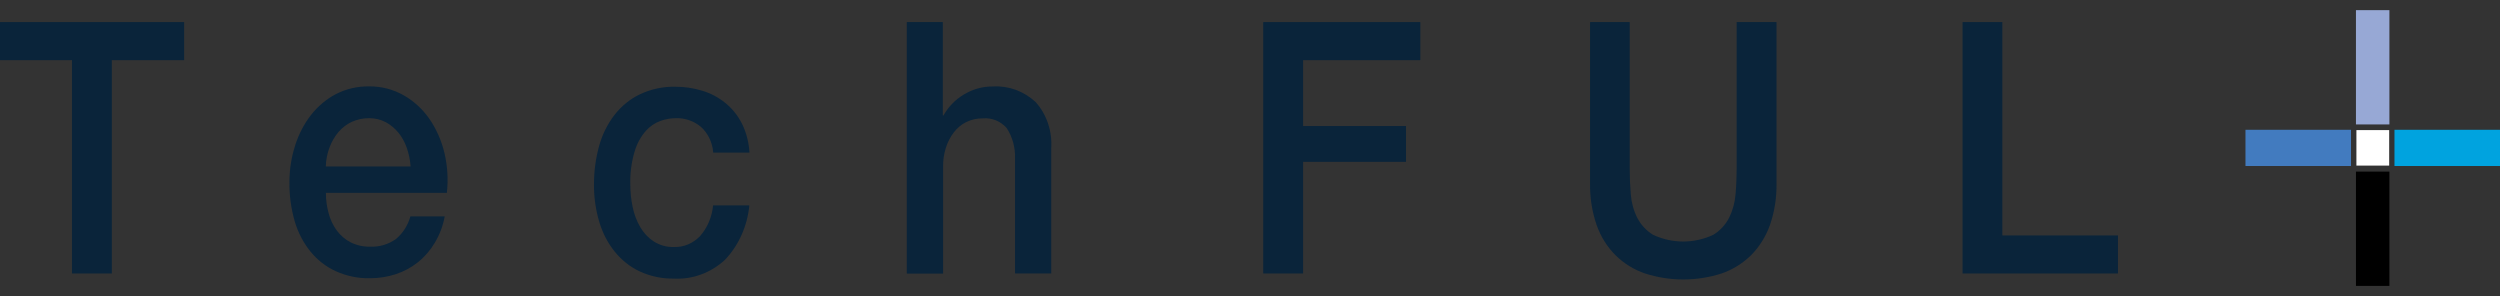 <svg xmlns="http://www.w3.org/2000/svg" width="152" height="18" viewBox="0 0 152 18" fill="none">
  <rect x="0" y="0" width="152" height="18" fill="#333333" stroke="none"/>
  <path d="M0 1.343H11.196V3.657H6.799V16.628H4.375V3.657H0V1.343Z" fill="#0A243A"/>
  <path d="M19.815 11.725C19.814 12.145 19.869 12.562 19.98 12.964C20.079 13.344 20.247 13.699 20.472 14.009C20.698 14.313 20.983 14.559 21.308 14.729C21.683 14.916 22.093 15.008 22.506 14.996C23.058 15.023 23.604 14.863 24.067 14.537C24.489 14.19 24.799 13.707 24.951 13.157H27.039C26.935 13.728 26.73 14.272 26.436 14.759C26.163 15.219 25.815 15.621 25.409 15.945C25 16.269 24.544 16.514 24.06 16.671C23.553 16.836 23.027 16.919 22.498 16.916C21.782 16.933 21.071 16.786 20.41 16.486C19.818 16.218 19.291 15.807 18.868 15.284C18.437 14.749 18.112 14.123 17.916 13.445C17.697 12.685 17.59 11.893 17.597 11.096C17.595 10.334 17.711 9.577 17.94 8.857C18.152 8.177 18.479 7.546 18.905 6.995C19.325 6.461 19.842 6.026 20.425 5.719C21.054 5.4 21.742 5.241 22.436 5.253C23.175 5.241 23.904 5.43 24.558 5.802C25.172 6.152 25.706 6.646 26.122 7.248C26.544 7.868 26.851 8.57 27.026 9.317C27.211 10.104 27.259 10.921 27.169 11.727H19.809L19.815 11.725ZM24.965 10.123C24.938 9.743 24.862 9.368 24.739 9.011C24.625 8.668 24.453 8.351 24.232 8.076C24.015 7.81 23.752 7.591 23.458 7.431C23.143 7.265 22.796 7.181 22.445 7.186C22.083 7.182 21.724 7.258 21.39 7.408C21.081 7.551 20.803 7.764 20.576 8.031C20.345 8.305 20.162 8.622 20.035 8.966C19.896 9.334 19.819 9.726 19.809 10.123H24.959H24.965Z" fill="#0A243A"/>
  <path d="M43.363 9.263C43.339 8.964 43.261 8.673 43.133 8.407C43.005 8.141 42.829 7.905 42.617 7.713C42.175 7.349 41.63 7.163 41.075 7.186C40.765 7.189 40.458 7.244 40.164 7.349C39.827 7.468 39.521 7.674 39.274 7.95C38.967 8.298 38.735 8.716 38.596 9.173C38.396 9.833 38.303 10.526 38.322 11.22C38.322 11.682 38.371 12.142 38.466 12.592C38.554 13.026 38.712 13.44 38.931 13.816C39.139 14.17 39.421 14.467 39.753 14.683C40.123 14.916 40.545 15.031 40.972 15.017C41.266 15.028 41.559 14.974 41.833 14.86C42.107 14.745 42.357 14.572 42.568 14.35C43.014 13.841 43.291 13.186 43.355 12.488H45.56C45.439 13.744 44.916 14.914 44.081 15.796C43.217 16.591 42.105 17 40.973 16.938C40.26 16.952 39.551 16.804 38.895 16.502C38.312 16.229 37.793 15.818 37.375 15.3C36.952 14.773 36.632 14.157 36.436 13.491C36.218 12.758 36.109 11.992 36.114 11.222C36.111 10.431 36.215 9.644 36.423 8.886C36.611 8.194 36.928 7.552 37.354 6.998C37.773 6.456 38.3 6.025 38.896 5.738C39.574 5.418 40.307 5.259 41.046 5.273C41.606 5.27 42.164 5.352 42.703 5.518C43.207 5.669 43.681 5.92 44.1 6.259C44.51 6.591 44.852 7.013 45.102 7.498C45.374 8.047 45.533 8.655 45.568 9.277H43.363V9.263Z" fill="#0A243A"/>
  <path d="M55.119 1.343H57.324V7.016H57.365C57.663 6.492 58.08 6.061 58.577 5.763C59.123 5.424 59.742 5.25 60.371 5.258C61.315 5.201 62.243 5.538 62.963 6.201C63.297 6.572 63.555 7.016 63.719 7.503C63.883 7.99 63.95 8.509 63.915 9.026V16.628H61.713V9.672C61.743 8.999 61.565 8.334 61.206 7.784C61.02 7.576 60.793 7.415 60.542 7.313C60.291 7.212 60.022 7.173 59.755 7.198C59.409 7.191 59.066 7.267 58.749 7.42C58.459 7.564 58.202 7.777 57.996 8.043C57.783 8.32 57.618 8.636 57.511 8.978C57.394 9.342 57.336 9.726 57.34 10.113V16.635H55.133V1.343H55.119Z" fill="#0A243A"/>
  <path d="M76.81 1.343H86.356V3.657H79.228V7.662H85.486V9.84H79.228V16.628H76.804V1.343H76.81Z" fill="#0A243A"/>
  <path d="M96.662 1.343H99.086V10.25C99.086 10.758 99.107 11.288 99.153 11.815C99.19 12.313 99.323 12.799 99.543 13.238C99.77 13.675 100.105 14.034 100.509 14.277C101.086 14.546 101.708 14.685 102.337 14.685C102.966 14.685 103.588 14.546 104.165 14.277C104.57 14.034 104.904 13.675 105.131 13.238C105.348 12.797 105.481 12.313 105.521 11.815C105.568 11.288 105.588 10.769 105.588 10.25V1.343H108.012V11.125C108.029 12.001 107.893 12.871 107.61 13.691C107.358 14.388 106.965 15.014 106.459 15.524C105.941 16.026 105.329 16.403 104.665 16.629C103.15 17.113 101.538 17.113 100.023 16.629C99.358 16.406 98.745 16.029 98.229 15.524C97.72 15.017 97.326 14.39 97.078 13.691C96.796 12.871 96.659 12.001 96.676 11.125V1.343H96.662Z" fill="#0A243A"/>
  <path d="M119.317 1.343H121.742V14.314H128.773V16.628H119.324V1.343H119.317Z" fill="#0A243A"/>
  <path d="M145.276 0.617H143.242V7.566H145.276V0.617Z" fill="#97A8D5"/>
  <path d="M152 7.891H145.584V10.093H152V7.891Z" fill="#00A3DF"/>
  <path d="M142.941 7.891H136.525V10.093H142.941V7.891Z" fill="#427BBF"/>
  <path d="M145.276 10.434H143.242V17.383H145.276V10.434Z" fill="black"/>
  <path d="M145.262 7.91H143.27V10.068H145.262V7.91Z" fill="white"/>
</svg>